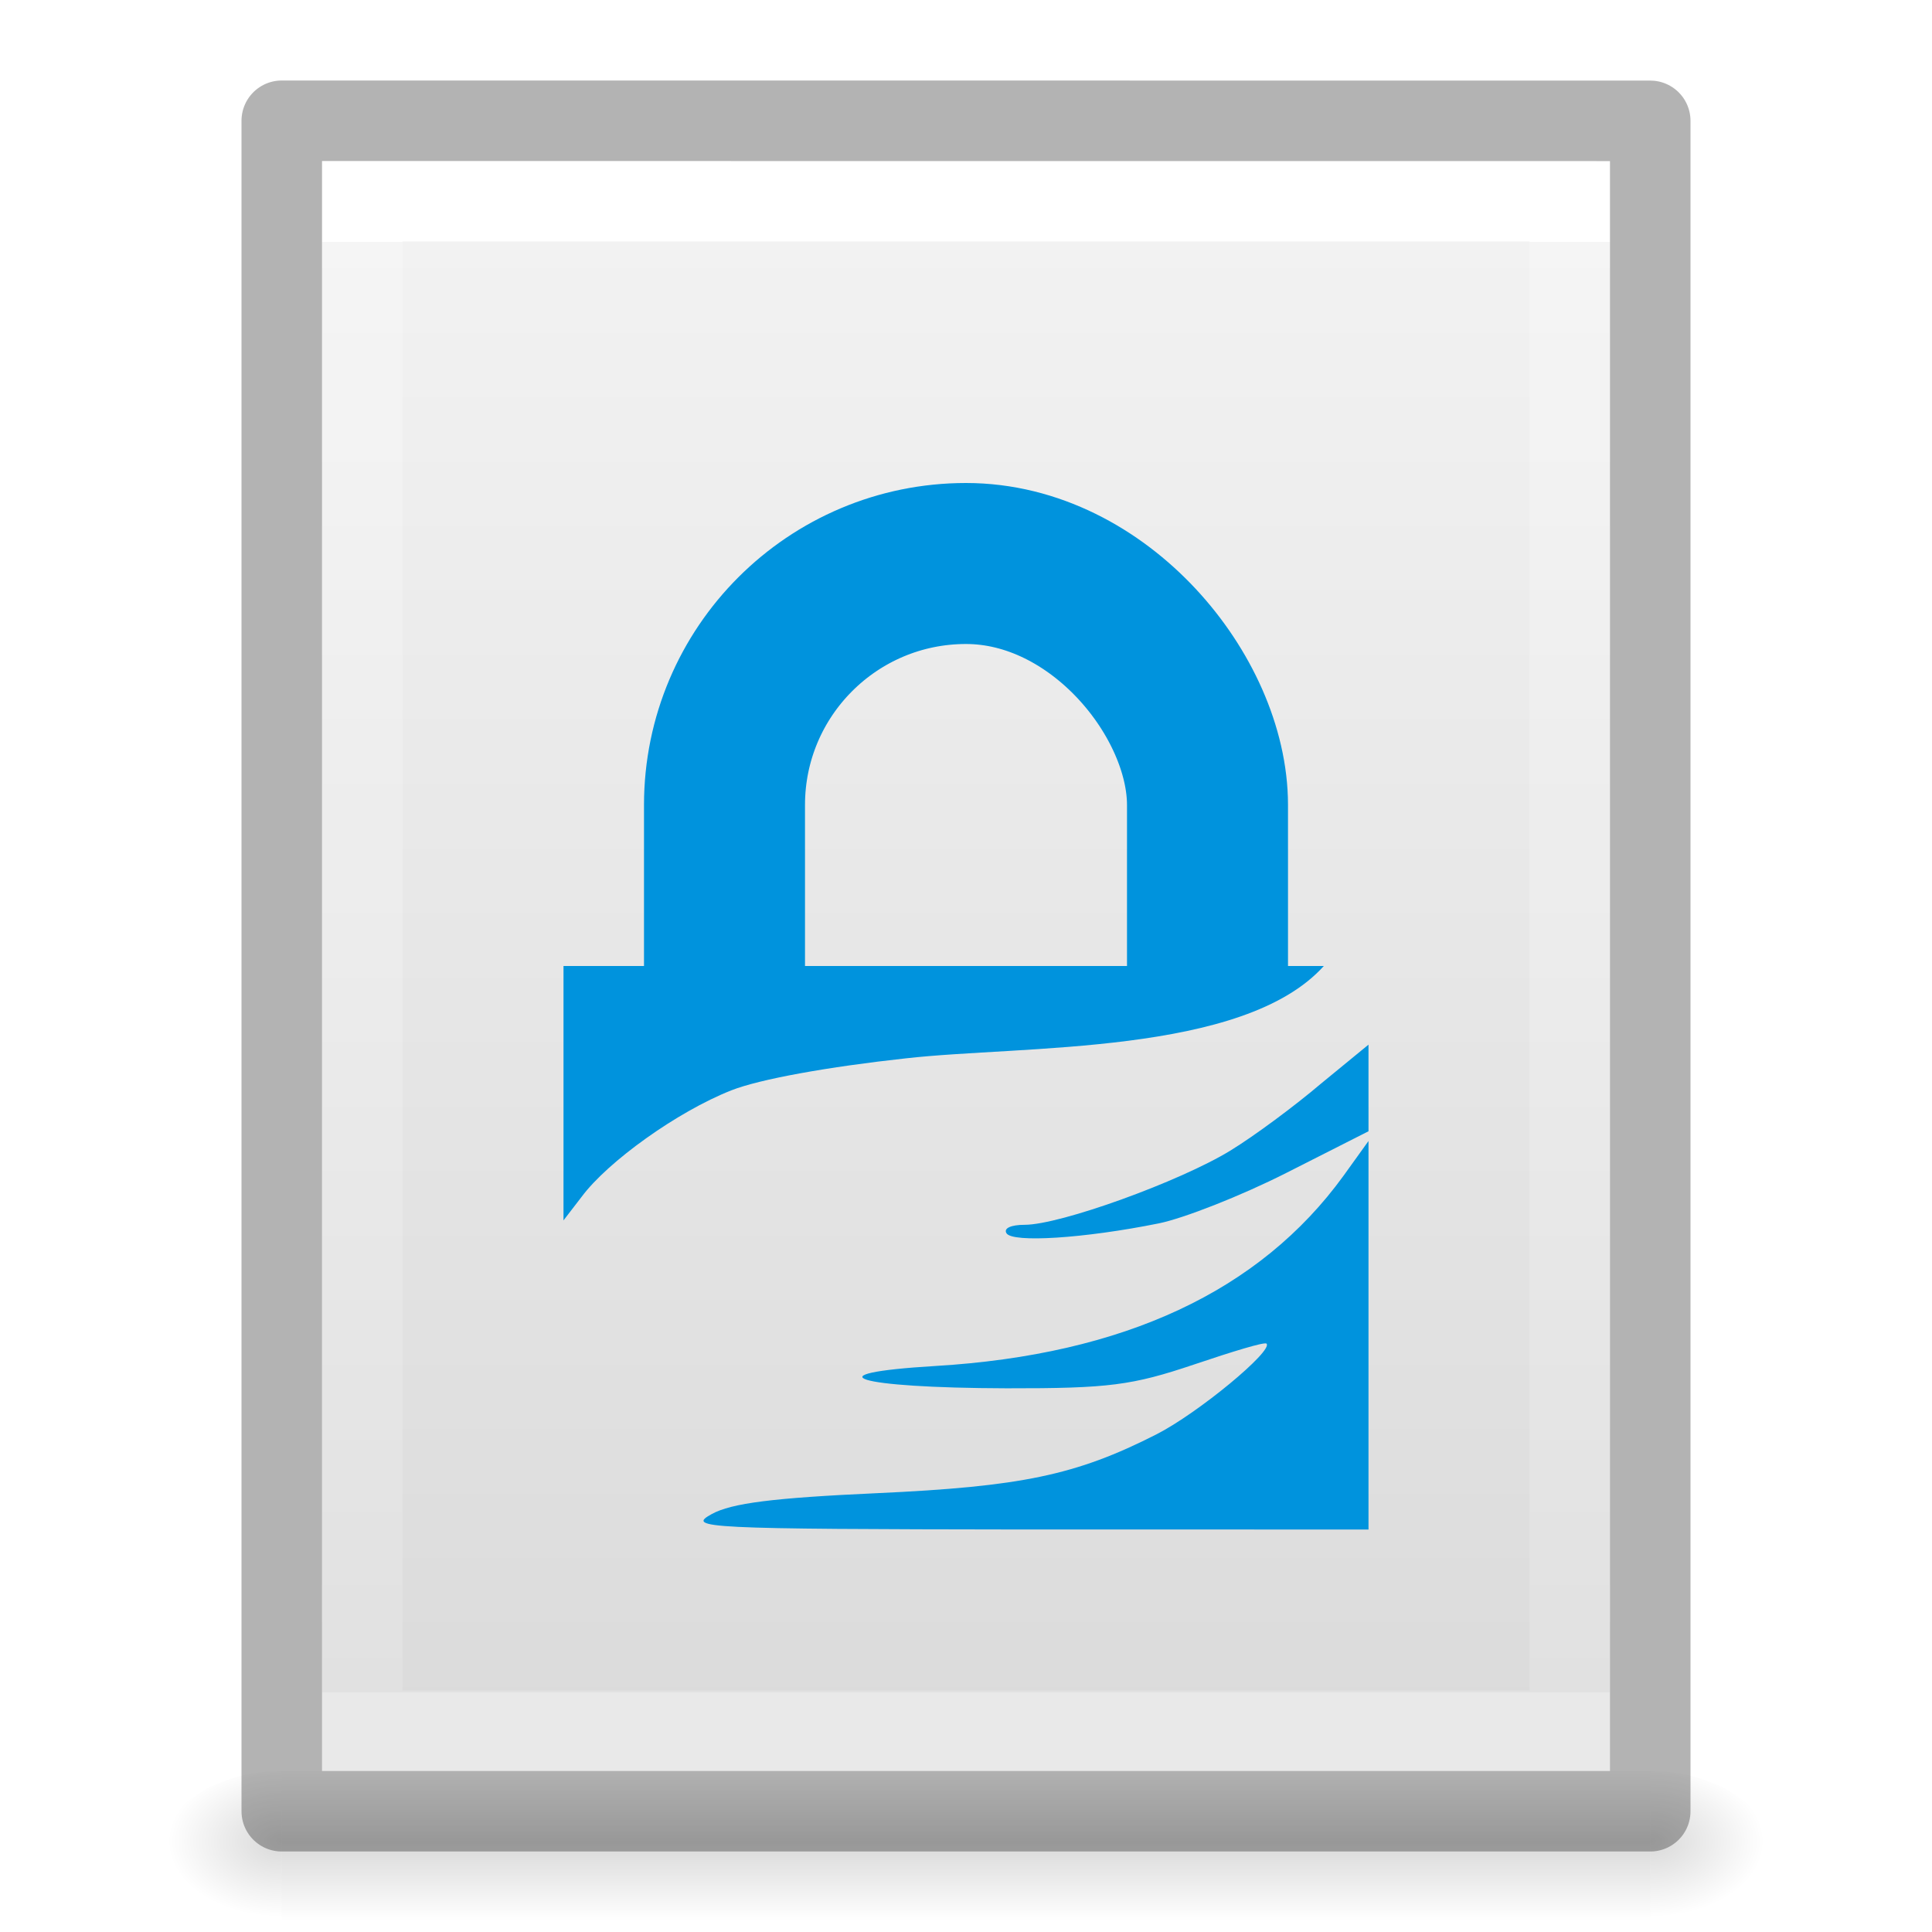 <?xml version='1.0' encoding='utf-8'?>
<svg xmlns="http://www.w3.org/2000/svg" xmlns:dc="http://purl.org/dc/elements/1.1/" xmlns:ns1="http://sodipodi.sourceforge.net/DTD/sodipodi-0.dtd" xmlns:ns2="http://www.inkscape.org/namespaces/inkscape" xmlns:ns3="http://www.w3.org/1999/xlink" xmlns:ns5="http://creativecommons.org/ns#" xmlns:rdf="http://www.w3.org/1999/02/22-rdf-syntax-ns#" id="svg3828" height="24" width="24" version="1.1" ns1:docname="base-generic.svg" ns2:version="1.4 (e7c3feb100, 2024-10-09)">
  <ns1:namedview id="namedview1" pagecolor="#ffffff" bordercolor="#000000" borderopacity="0.25" ns2:showpageshadow="2" ns2:pageopacity="0.0" ns2:pagecheckerboard="0" ns2:deskcolor="#d1d1d1" ns2:zoom="49.208333" ns2:cx="12.010161" ns2:cy="12" ns2:current-layer="svg3828" />
  <defs id="defs3830">
    <linearGradient id="linearGradient3977">
      <stop offset="0" style="stop-color:#ffffff;stop-opacity:1" id="stop3979" />
      <stop offset="0" style="stop-color:#ffffff;stop-opacity:0.235" id="stop3981" />
      <stop offset="1" style="stop-color:#ffffff;stop-opacity:0.157" id="stop3983" />
      <stop offset="1" style="stop-color:#ffffff;stop-opacity:0.392" id="stop3985" />
    </linearGradient>
    <linearGradient id="linearGradient3600-4">
      <stop offset="0" style="stop-color:#f4f4f4;stop-opacity:1" id="stop3602-7" />
      <stop offset="1" style="stop-color:#dbdbdb;stop-opacity:1" id="stop3604-6" />
    </linearGradient>
    <linearGradient id="linearGradient5060">
      <stop offset="0" style="stop-color:#000000;stop-opacity:1" id="stop5062" />
      <stop offset="1" style="stop-color:#000000;stop-opacity:0" id="stop5064" />
    </linearGradient>
    <linearGradient id="linearGradient5048">
      <stop offset="0" style="stop-color:#000000;stop-opacity:0" id="stop5050" />
      <stop offset="0.5" style="stop-color:#000000;stop-opacity:1" id="stop5056" />
      <stop offset="1" style="stop-color:#000000;stop-opacity:0" id="stop5052" />
    </linearGradient>
    <linearGradient gradientTransform="matrix(0.405,0,0,0.514,2.27,-0.324)" gradientUnits="userSpaceOnUse" ns3:href="#linearGradient3977" id="linearGradient3013" y2="41.526" x2="24" y1="6.474" x1="24" />
    <linearGradient gradientTransform="matrix(0.457,0,0,0.435,1.029,0.904)" gradientUnits="userSpaceOnUse" ns3:href="#linearGradient3600-4" id="linearGradient3016" y2="47.013" x2="25.132" y1="0.985" x1="25.132" />
    <radialGradient gradientTransform="matrix(0.012,0,0,0.008,13.239,18.981)" gradientUnits="userSpaceOnUse" ns3:href="#linearGradient5060" id="radialGradient3021" fy="486.648" fx="605.714" r="117.143" cy="486.648" cx="605.714" />
    <radialGradient gradientTransform="matrix(-0.012,0,0,0.008,10.761,18.981)" gradientUnits="userSpaceOnUse" ns3:href="#linearGradient5060" id="radialGradient3024" fy="486.648" fx="605.714" r="117.143" cy="486.648" cx="605.714" />
    <linearGradient gradientTransform="matrix(0.035,0,0,0.008,-0.725,18.981)" gradientUnits="userSpaceOnUse" ns3:href="#linearGradient5048" id="linearGradient3027" y2="609.505" x2="302.857" y1="366.648" x1="302.857" />
    <radialGradient ns3:href="#linearGradient2867-449-88-871-390-598-476-591-434-148-57-177-8-3" id="radialGradient4231" gradientUnits="userSpaceOnUse" gradientTransform="matrix(-7.6081464e-8,3.071,-3.808,-9.2172196e-8,49.913,-26.406)" cx="7.806" cy="9.957" fx="7.276" fy="9.957" r="12.672" />
    <linearGradient id="linearGradient2867-449-88-871-390-598-476-591-434-148-57-177-8-3">
      <stop id="stop3750-1-0" style="stop-color:#ffcd7d;stop-opacity:1" offset="0" />
      <stop id="stop3752-3-7" style="stop-color:#fc8f36;stop-opacity:1" offset="0.262" />
      <stop id="stop3754-1-8" style="stop-color:#e23a0e;stop-opacity:1" offset="0.705" />
      <stop id="stop3756-1-6" style="stop-color:#ac441f;stop-opacity:1" offset="1" />
    </linearGradient>
  <defs id="defs3830">
    <linearGradient id="linearGradient3977">
      <stop id="stop3979" style="stop-color:#ffffff;stop-opacity:1" offset="0" />
      <stop id="stop3981" style="stop-color:#ffffff;stop-opacity:0.235" offset="0" />
      <stop id="stop3983" style="stop-color:#ffffff;stop-opacity:0.157" offset="1" />
      <stop id="stop3985" style="stop-color:#ffffff;stop-opacity:0.392" offset="1" />
    </linearGradient>
    <linearGradient id="linearGradient3600-4">
      <stop id="stop3602-7" style="stop-color:#f4f4f4;stop-opacity:1" offset="0" />
      <stop id="stop3604-6" style="stop-color:#dbdbdb;stop-opacity:1" offset="1" />
    </linearGradient>
    <linearGradient id="linearGradient5060">
      <stop id="stop5062" style="stop-color:#000000;stop-opacity:1" offset="0" />
      <stop id="stop5064" style="stop-color:#000000;stop-opacity:0" offset="1" />
    </linearGradient>
    <linearGradient id="linearGradient5048">
      <stop id="stop5050" style="stop-color:#000000;stop-opacity:0" offset="0" />
      <stop id="stop5056" style="stop-color:#000000;stop-opacity:1" offset="0.5" />
      <stop id="stop5052" style="stop-color:#000000;stop-opacity:0" offset="1" />
    </linearGradient>
    <linearGradient x1="24" y1="6.474" x2="24" y2="41.526" id="linearGradient3013" ns3:href="#linearGradient3977" gradientUnits="userSpaceOnUse" gradientTransform="matrix(0.405,0,0,0.514,2.27,-0.324)" />
    <linearGradient x1="25.132" y1="0.985" x2="25.132" y2="47.013" id="linearGradient3016" ns3:href="#linearGradient3600-4" gradientUnits="userSpaceOnUse" gradientTransform="matrix(0.457,0,0,0.435,1.029,0.904)" />
    <radialGradient cx="605.714" cy="486.648" r="117.143" fx="605.714" fy="486.648" id="radialGradient3021" ns3:href="#linearGradient5060" gradientUnits="userSpaceOnUse" gradientTransform="matrix(0.012,0,0,0.008,13.239,18.981)" />
    <radialGradient cx="605.714" cy="486.648" r="117.143" fx="605.714" fy="486.648" id="radialGradient3024" ns3:href="#linearGradient5060" gradientUnits="userSpaceOnUse" gradientTransform="matrix(-0.012,0,0,0.008,10.761,18.981)" />
    <linearGradient x1="302.857" y1="366.648" x2="302.857" y2="609.505" id="linearGradient3027" ns3:href="#linearGradient5048" gradientUnits="userSpaceOnUse" gradientTransform="matrix(0.035,0,0,0.008,-0.725,18.981)" />
    <linearGradient id="linearGradient2867-449-88-871-390-598-476-591-434-148-57-177-8-3">
      <stop offset="0" style="stop-color:#90dbec;stop-opacity:1" id="stop3750-1-0" />
      <stop offset="0.262" style="stop-color:#55c1ec;stop-opacity:1" id="stop3752-3-7" />
      <stop offset="0.705" style="stop-color:#3689e6;stop-opacity:1" id="stop3754-1-8" />
      <stop offset="1" style="stop-color:#2b63a0;stop-opacity:1" id="stop3756-1-6" />
    </linearGradient>
    <radialGradient r="12.672" fy="9.957" fx="5.119" cy="9.957" cx="5.649" gradientTransform="matrix(-7.6630149e-8,3.541,-3.836,-1.0627773e-7,49.481,-32.283)" gradientUnits="userSpaceOnUse" id="radialGradient3441" ns3:href="#linearGradient2867-449-88-871-390-598-476-591-434-148-57-177-8-3" />
    <clipPath clipPathUnits="userSpaceOnUse" id="clipPath851">
      <rect style="opacity:1;fill:none;fill-opacity:0;stroke:none;stroke-width:2;stroke-linecap:butt;stroke-linejoin:round;stroke-miterlimit:4;stroke-dasharray:none;stroke-dashoffset:0;stroke-opacity:1" id="rect853" width="12" height="8" x="10" y="7" />
    </clipPath>
  </defs>
  <linearGradient id="linearGradient3977">
      <stop id="stop3979" style="stop-color:#ffffff;stop-opacity:1" offset="0" />
      <stop id="stop3981" style="stop-color:#ffffff;stop-opacity:0.235" offset="0" />
      <stop id="stop3983" style="stop-color:#ffffff;stop-opacity:0.157" offset="1" />
      <stop id="stop3985" style="stop-color:#ffffff;stop-opacity:0.392" offset="1" />
    </linearGradient>
    <stop id="stop3979" style="stop-color:#ffffff;stop-opacity:1" offset="0" />
      <stop id="stop3981" style="stop-color:#ffffff;stop-opacity:0.235" offset="0" />
      <stop id="stop3983" style="stop-color:#ffffff;stop-opacity:0.157" offset="1" />
      <stop id="stop3985" style="stop-color:#ffffff;stop-opacity:0.392" offset="1" />
    <linearGradient id="linearGradient3600-4">
      <stop id="stop3602-7" style="stop-color:#f4f4f4;stop-opacity:1" offset="0" />
      <stop id="stop3604-6" style="stop-color:#dbdbdb;stop-opacity:1" offset="1" />
    </linearGradient>
    <stop id="stop3602-7" style="stop-color:#f4f4f4;stop-opacity:1" offset="0" />
      <stop id="stop3604-6" style="stop-color:#dbdbdb;stop-opacity:1" offset="1" />
    <linearGradient id="linearGradient5060">
      <stop id="stop5062" style="stop-color:#000000;stop-opacity:1" offset="0" />
      <stop id="stop5064" style="stop-color:#000000;stop-opacity:0" offset="1" />
    </linearGradient>
    <stop id="stop5062" style="stop-color:#000000;stop-opacity:1" offset="0" />
      <stop id="stop5064" style="stop-color:#000000;stop-opacity:0" offset="1" />
    <linearGradient id="linearGradient5048">
      <stop id="stop5050" style="stop-color:#000000;stop-opacity:0" offset="0" />
      <stop id="stop5056" style="stop-color:#000000;stop-opacity:1" offset="0.5" />
      <stop id="stop5052" style="stop-color:#000000;stop-opacity:0" offset="1" />
    </linearGradient>
    <stop id="stop5050" style="stop-color:#000000;stop-opacity:0" offset="0" />
      <stop id="stop5056" style="stop-color:#000000;stop-opacity:1" offset="0.5" />
      <stop id="stop5052" style="stop-color:#000000;stop-opacity:0" offset="1" />
    <linearGradient x1="24" y1="6.474" x2="24" y2="41.526" id="linearGradient3013" ns3:href="#linearGradient3977" gradientUnits="userSpaceOnUse" gradientTransform="matrix(0.405,0,0,0.514,2.27,-0.324)" />
    <linearGradient x1="25.132" y1="0.985" x2="25.132" y2="47.013" id="linearGradient3016" ns3:href="#linearGradient3600-4" gradientUnits="userSpaceOnUse" gradientTransform="matrix(0.457,0,0,0.435,1.029,0.904)" />
    <radialGradient cx="605.714" cy="486.648" r="117.143" fx="605.714" fy="486.648" id="radialGradient3021" ns3:href="#linearGradient5060" gradientUnits="userSpaceOnUse" gradientTransform="matrix(0.012,0,0,0.008,13.239,18.981)" />
    <radialGradient cx="605.714" cy="486.648" r="117.143" fx="605.714" fy="486.648" id="radialGradient3024" ns3:href="#linearGradient5060" gradientUnits="userSpaceOnUse" gradientTransform="matrix(-0.012,0,0,0.008,10.761,18.981)" />
    <linearGradient x1="302.857" y1="366.648" x2="302.857" y2="609.505" id="linearGradient3027" ns3:href="#linearGradient5048" gradientUnits="userSpaceOnUse" gradientTransform="matrix(0.035,0,0,0.008,-0.725,18.981)" />
    <linearGradient id="linearGradient2867-449-88-871-390-598-476-591-434-148-57-177-8-3">
      <stop offset="0" style="stop-color:#90dbec;stop-opacity:1" id="stop3750-1-0" />
      <stop offset="0.262" style="stop-color:#55c1ec;stop-opacity:1" id="stop3752-3-7" />
      <stop offset="0.705" style="stop-color:#3689e6;stop-opacity:1" id="stop3754-1-8" />
      <stop offset="1" style="stop-color:#2b63a0;stop-opacity:1" id="stop3756-1-6" />
    </linearGradient>
    <stop offset="0" style="stop-color:#90dbec;stop-opacity:1" id="stop3750-1-0" />
      <stop offset="0.262" style="stop-color:#55c1ec;stop-opacity:1" id="stop3752-3-7" />
      <stop offset="0.705" style="stop-color:#3689e6;stop-opacity:1" id="stop3754-1-8" />
      <stop offset="1" style="stop-color:#2b63a0;stop-opacity:1" id="stop3756-1-6" />
    <radialGradient r="12.672" fy="9.957" fx="5.119" cy="9.957" cx="5.649" gradientTransform="matrix(-7.6630149e-8,3.541,-3.836,-1.0627773e-7,49.481,-32.283)" gradientUnits="userSpaceOnUse" id="radialGradient3441" ns3:href="#linearGradient2867-449-88-871-390-598-476-591-434-148-57-177-8-3" />
    <clipPath clipPathUnits="userSpaceOnUse" id="clipPath851">
      <rect style="opacity:1;fill:none;fill-opacity:0;stroke:none;stroke-width:2;stroke-linecap:butt;stroke-linejoin:round;stroke-miterlimit:4;stroke-dasharray:none;stroke-dashoffset:0;stroke-opacity:1" id="rect853" width="12" height="8" x="10" y="7" />
    </clipPath>
  <rect style="opacity:1;fill:none;fill-opacity:0;stroke:none;stroke-width:2;stroke-linecap:butt;stroke-linejoin:round;stroke-miterlimit:4;stroke-dasharray:none;stroke-dashoffset:0;stroke-opacity:1" id="rect853" width="12" height="8" x="10" y="7" />
    </defs>
  <rect style="opacity:0.15;fill:url(#linearGradient3027);fill-opacity:1;fill-rule:nonzero;stroke:none;stroke-width:1;marker:none;visibility:visible;display:inline;overflow:visible" id="rect2879" y="22" x="3.5" height="2" width="17" />
  <path style="opacity:0.15;fill:url(#radialGradient3024);fill-opacity:1;fill-rule:nonzero;stroke:none;stroke-width:1;marker:none;visibility:visible;display:inline;overflow:visible" id="path2881" d="m 3.5,22 c 0,0 0,2 0,2 C 2.88,24.004 2,23.552 2,23 2,22.448 2.692,22 3.5,22 z" />
  <path style="opacity:0.15;fill:url(#radialGradient3021);fill-opacity:1;fill-rule:nonzero;stroke:none;stroke-width:1;marker:none;visibility:visible;display:inline;overflow:visible" id="path2883" d="m 20.5,22 c 0,0 0,2 0,2 0.62,0.004 1.5,-0.448 1.5,-1 0,-0.552 -0.692,-1 -1.5,-1 z" />
  <path style="display:inline;fill:url(#linearGradient3016);fill-opacity:1;stroke:none" id="path4160-3" d="m 4,2 c 3.666,0 16,0.001 16,0.001 L 20,22 C 20,22 9.333,22 4,22 4,15.333 4,8.667 4,2 Z" />
  <path style="fill:none;stroke:url(#linearGradient3013);stroke-width:1;stroke-linecap:round;stroke-linejoin:miter;stroke-miterlimit:4;stroke-opacity:1;stroke-dasharray:none;stroke-dashoffset:0" id="rect6741-1" d="m 19.5,21.5 -15,0 0,-19 L 19.5,2.5 z" />
  <path style="opacity:0.3;fill:none;stroke:#000000;stroke-width:1;stroke-linecap:butt;stroke-linejoin:round;stroke-miterlimit:4;stroke-opacity:1;stroke-dasharray:none;stroke-dashoffset:0;display:inline" id="path4160-3-1" d="m 3.5,1.5 c 3.896,0 17,0.001 17,0.001 l 2.1e-5,20.999 c 0,0 -11.333,0 -17,0 0,-7 0,-14 0,-21 z" />
<g transform="translate(-4,-3)" id="g857">
    <path ns2:connector-curvature="0" id="rect3164" d="m 11,15 v 3.16 l 0.227,-0.295 c 0.323,-0.434 1.184,-1.054 1.857,-1.32 0.355,-0.14 1.207,-0.293 2.17,-0.398 C 16.704,15.983 19.445,16.111 20.445,15 h -2.223 -4.445 -2.223 z m 10,0.977 -0.59,0.484 c -0.321,0.273 -0.823,0.647 -1.129,0.834 -0.625,0.382 -2.109,0.92 -2.553,0.92 -0.167,0 -0.264,0.042 -0.225,0.105 0.074,0.12 0.962,0.065 1.893,-0.123 0.306,-0.062 1.015,-0.339 1.58,-0.625 L 21,17.053 v -0.539 z m 0,1.197 -0.312,0.434 c -1.037,1.429 -2.725,2.221 -5.07,2.361 -1.566,0.094 -0.992,0.272 0.887,0.277 1.272,0.002 1.559,-0.037 2.326,-0.295 0.48,-0.162 0.878,-0.284 0.902,-0.26 0.087,0.088 -0.851,0.865 -1.371,1.129 -0.996,0.506 -1.675,0.647 -3.473,0.729 -1.277,0.058 -1.802,0.123 -2.049,0.26 -0.315,0.173 -0.107,0.186 3.906,0.191 H 21 Z" style="color:#000000;display:inline;overflow:visible;visibility:visible;fill:#0093dd;fill-opacity:1;fill-rule:nonzero;stroke:none;stroke-width:1;marker:none;enable-background:accumulate" />
    <rect clip-path="url(#clipPath851)" rx="3" ry="3" y="10" x="13" height="9.349" width="6" id="rect844" style="opacity:1;fill:none;fill-opacity:0;stroke:#0093dd;stroke-width:2;stroke-linecap:butt;stroke-linejoin:round;stroke-miterlimit:4;stroke-dasharray:none;stroke-dashoffset:0;stroke-opacity:1" />
  </g>
</svg>